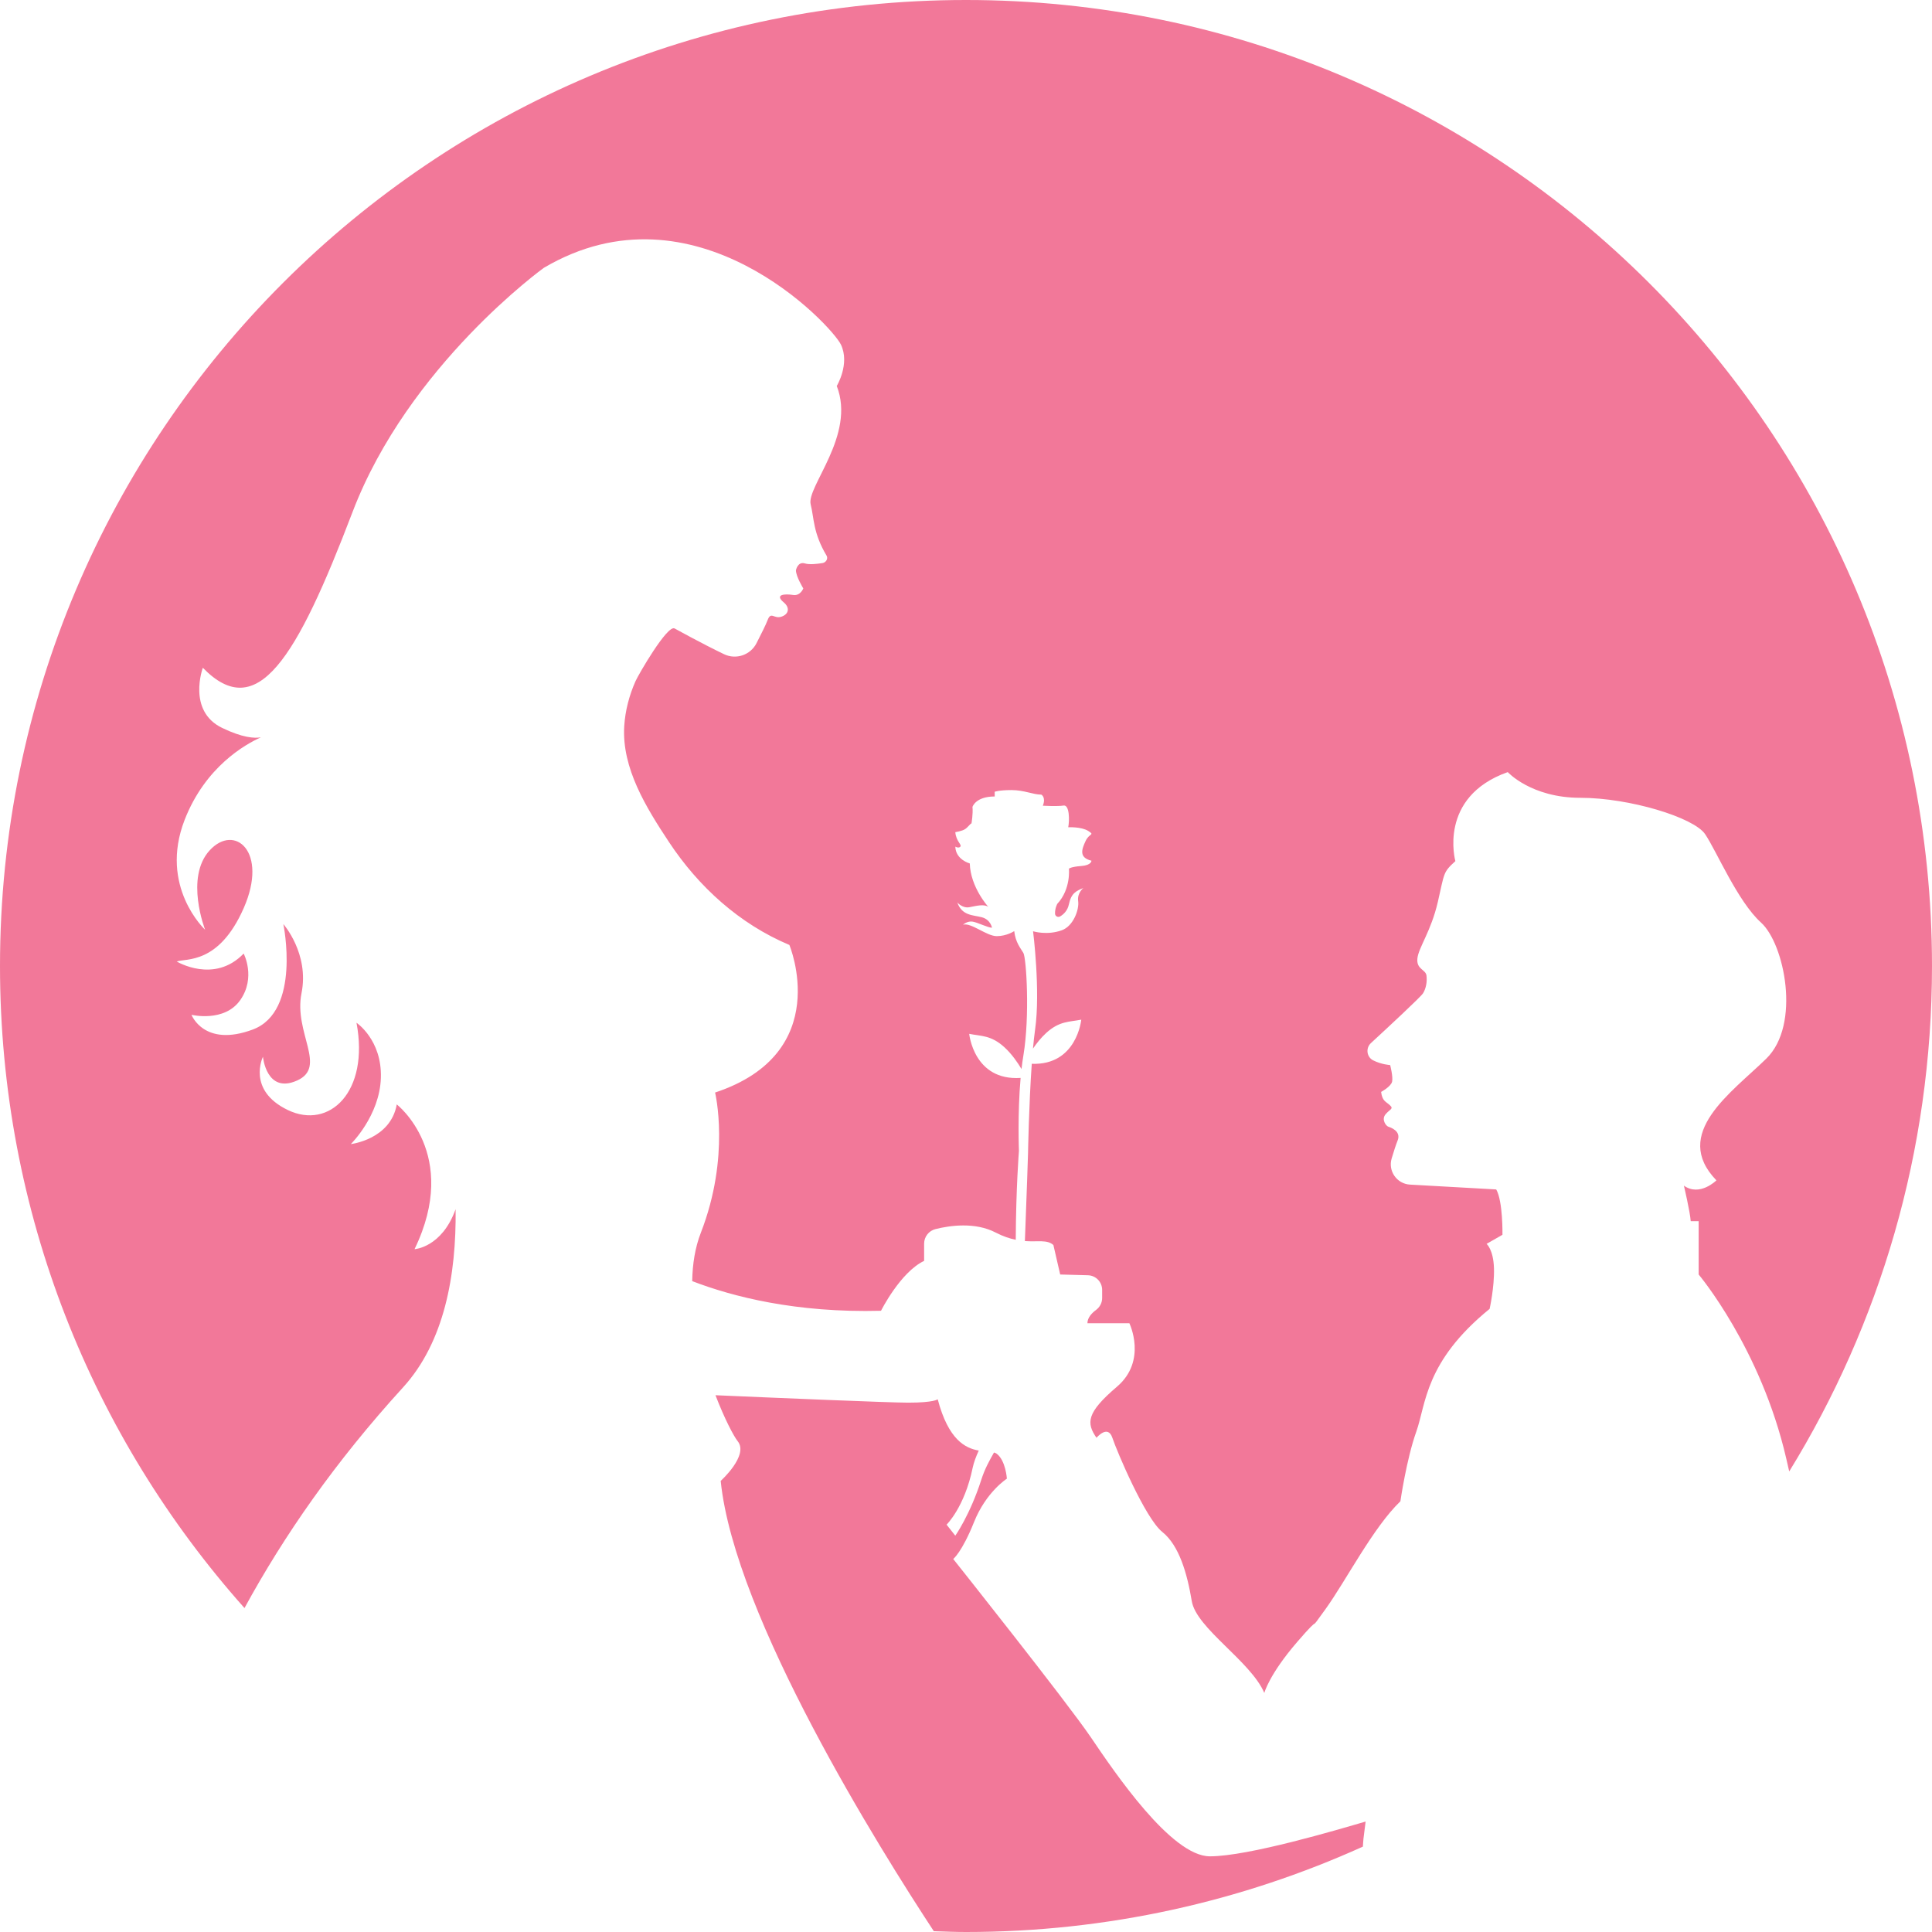 <svg version="1.1" id="图层_1" x="0px" y="0px" width="155.5px" height="155.5px" viewBox="0 0 155.5 155.5" enable-background="new 0 0 155.5 155.5" xml:space="preserve" xmlns="http://www.w3.org/2000/svg" xmlns:xlink="http://www.w3.org/1999/xlink" xmlns:xml="http://www.w3.org/XML/1998/namespace">
  <path fill="#F27899" d="M109.742,147.98c-0.026,0.216-0.029,0.434-0.049,0.65C99.946,153.03,89.14,155.5,77.75,155.5
	c-0.869,0-1.729-0.037-2.591-0.065c-4.293-6.533-16.036-25.258-17.153-36.242c0,0,2.283-2.053,1.369-3.195
	c-0.316-0.395-1.055-1.791-1.789-3.701c4.846,0.211,13.984,0.598,15.514,0.598c2.1,0,2.373-0.273,2.373-0.273
	c0.861,3.271,2.227,3.943,3.304,4.129c-0.213,0.465-0.398,0.946-0.491,1.391c-0.656,3.176-2.098,4.572-2.098,4.572l0.701,0.889
	c0,0,1.186-1.676,2.094-4.508c0.283-0.881,0.646-1.527,1.022-2.188c0.081,0.023,0.155,0.053,0.214,0.096
	c0.73,0.549,0.822,2.01,0.822,2.01s-1.674,1.064-2.646,3.498c-0.975,2.434-1.672,2.967-1.672,2.967s9.156,11.517,11.072,14.345
	c1.918,2.83,6.48,9.586,9.584,9.586s10.346-2.16,12.535-2.799L109.742,147.98z M36.67,97.325c-1.109,3.09-3.305,3.217-3.305,3.217
	c3.711-7.668-1.43-11.652-1.43-11.652c-0.502,2.829-3.697,3.193-3.697,3.193s2.328-2.28,2.418-5.339
	c0.092-3.058-1.963-4.426-1.963-4.426c1.051,5.567-2.189,8.625-5.521,7.027s-2.008-4.29-2.008-4.29s0.273,3.012,2.738,1.917
	c2.465-1.096-0.273-3.834,0.365-7.028c0.641-3.194-1.461-5.567-1.461-5.567s1.461,7.027-2.465,8.488
	c-3.924,1.461-4.928-1.187-4.928-1.187s2.646,0.64,3.926-1.187c1.275-1.825,0.273-3.742,0.273-3.742
	c-2.373,2.464-5.387,0.639-5.387,0.639c0.73-0.274,3.377,0.274,5.387-4.29c2.008-4.563-0.732-6.845-2.738-4.654
	c-2.01,2.19-0.365,6.389-0.365,6.389s-3.742-3.468-1.645-8.854c1.664-4.267,4.873-6.069,6.135-6.634
	c-0.523,0.091-1.486,0.031-3.123-0.76c-2.828-1.369-1.551-4.838-1.551-4.838c4.381,4.504,7.547-0.729,12.049-12.535
	c4.502-11.805,15.396-19.654,15.396-19.654c12.168-7.181,23.166,4.625,23.912,6.176c0.744,1.552-0.334,3.332-0.334,3.332
	c1.551,3.971-2.465,8.124-2.098,9.539c0.273,1.07,0.18,2.281,1.277,4.114c0.143,0.243-0.043,0.555-0.324,0.6
	c-0.447,0.073-1.063,0.139-1.412,0.031c-0.592-0.183-0.729,0.549-0.729,0.549c0,0.502,0.592,1.46,0.592,1.46
	s-0.229,0.619-0.82,0.527c-0.676-0.104-1.527-0.048-0.744,0.606c0.49,0.411,0.412,0.941-0.197,1.143
	c-0.605,0.2-0.836-0.459-1.113,0.279c-0.127,0.342-0.516,1.123-0.893,1.858c-0.488,0.952-1.646,1.345-2.609,0.883
	c-1.748-0.836-3.982-2.072-3.982-2.072c-0.58-0.321-2.91,3.714-3.145,4.24c-0.504,1.138-0.83,2.368-0.908,3.613
	c-0.213,3.403,1.793,6.6,3.596,9.331c2.385,3.611,5.682,6.603,9.695,8.289c0,0,3.646,8.689-5.98,11.879c0,0,1.25,5.123-1.146,11.285
	c-0.467,1.201-0.672,2.527-0.695,3.893c3.229,1.244,8.338,2.568,15.197,2.387c0,0,1.551-3.104,3.469-4.016v-1.385
	c0-0.559,0.381-1.043,0.924-1.176c1.152-0.287,3.174-0.578,4.826,0.277c0.605,0.314,1.144,0.489,1.625,0.588
	c0.021-4.221,0.256-7.154,0.256-7.154s-0.119-3.019,0.135-5.876c-3.773,0.248-4.137-3.547-4.137-3.547
	c0.973,0.195,1.752,0.098,2.824,1.07c0.604,0.549,1.082,1.252,1.385,1.761c0.043-0.374,0.092-0.741,0.152-1.092
	c0.533-3.21,0.234-7.842,0-8.248c-0.238-0.406-0.631-0.84-0.738-1.761c0,0-0.598,0.406-1.41,0.406s-2.059-1.11-2.709-0.921
	c0,0,0.354-0.325,0.787-0.244s1.217,0.487,1.543,0.487c0,0-0.109-0.649-0.814-0.84c-0.703-0.189-1.596-0.108-1.977-1.191
	c0,0,0.408,0.487,0.977,0.379s1.164-0.271,1.518-0.026c0,0-1.438-1.572-1.492-3.495c0,0-1.137-0.298-1.164-1.354
	c0,0,0.271,0.162,0.406,0c0.137-0.163-0.352-0.434-0.406-1.165c0,0,0.543-0.081,0.785-0.243c0.244-0.163,0.408-0.434,0.516-0.461
	c0,0,0.135-0.758,0.08-1.327c0,0,0.246-0.84,1.789-0.84v-0.379c0,0,0.34-0.136,1.355-0.136s1.721,0.366,2.396,0.366
	c0,0,0.393,0.203,0.123,0.894c0,0,1.178,0.067,1.666-0.014c0.486-0.081,0.486,1.219,0.377,1.748c0,0,1.059-0.055,1.613,0.297
	c0.555,0.353,0.08,0.163-0.217,0.813c-0.299,0.649-0.568,1.327,0.473,1.581c0,0,0.014,0.365-0.818,0.427
	c-0.834,0.061-0.996,0.213-0.996,0.213s0.176,1.639-0.934,2.831c0,0-0.195,0.341-0.182,0.791c0.004,0.204,0.23,0.325,0.408,0.223
	c0.262-0.154,0.598-0.448,0.707-0.974c0.189-0.907,0.596-1.083,1.166-1.313c0,0-0.516,0.393-0.42,1.057
	c0.094,0.664-0.379,2.005-1.314,2.343c-1.195,0.434-2.316,0.081-2.316,0.081s0.609,4.795,0.162,7.924
	c-0.063,0.442-0.117,0.959-0.17,1.521c0.283-0.416,0.646-0.876,1.066-1.26c1.072-0.974,1.85-0.876,2.822-1.07
	c0,0-0.354,3.691-3.984,3.553c-0.232,3.279-0.303,7.253-0.303,7.253s-0.098,3.146-0.251,7.016c1.062,0.077,1.784-0.137,2.294,0.316
	l0.547,2.373l2.227,0.061c0.643,0.016,1.15,0.539,1.15,1.18v0.654c0,0.381-0.186,0.732-0.492,0.959
	c-0.326,0.24-0.693,0.613-0.693,1.07h3.377c0,0,1.461,3.012-1.004,5.111s-2.465,2.922-1.643,4.107c0,0,0.912-1.096,1.277,0
	s2.646,6.48,4.016,7.576c1.371,1.094,2.01,3.377,2.375,5.566c0.363,2.191,4.744,4.839,5.84,7.396c0,0,0.365-1.459,2.648-4.108
	c2.281-2.646,0.637-0.365,2.281-2.646c1.643-2.283,3.832-6.572,6.023-8.672c0,0,0.486-3.377,1.277-5.6
	c0.793-2.219,0.67-5.627,5.904-9.887c0,0,0.395-1.764,0.35-3.27s-0.594-1.963-0.594-1.963l1.277-0.73c0,0,0.047-2.693-0.502-3.65
	l-6.938-0.389c-1.059-0.059-1.783-1.092-1.477-2.107c0.174-0.58,0.354-1.137,0.475-1.43c0.318-0.775-0.564-1.063-0.746-1.125
	c-0.184-0.061-0.578-0.578-0.215-1.004c0.365-0.426,0.67-0.426,0.336-0.73c-0.336-0.304-0.607-0.334-0.699-1.064
	c0,0,0.791-0.427,0.883-0.821c0.092-0.396-0.154-1.339-0.154-1.339s-0.699-0.042-1.371-0.382c-0.525-0.268-0.613-0.986-0.178-1.388
	c1.309-1.205,4.012-3.713,4.197-4.012c0.244-0.396,0.336-0.942,0.273-1.43c-0.061-0.486-0.822-0.486-0.73-1.369
	c0.092-0.882,1.096-2.176,1.645-4.549c0.545-2.373,0.41-2.373,1.412-3.286c0,0-1.443-5.156,4.215-7.165c0,0,1.887,2.069,5.844,2.069
	c3.953,0,9.127,1.582,10.039,2.921s2.617,5.416,4.502,7.119c1.887,1.704,3.227,8.215,0.426,10.953
	c-2.797,2.738-7.666,6.024-4.016,9.797c0,0-1.34,1.338-2.617,0.426c0,0,0.504,2.129,0.549,2.859h0.639v4.291
	c0,0,5.002,5.932,7.051,14.816c0.084,0.364,0.162,0.705,0.238,1.037c7.283-11.836,11.492-25.768,11.492-40.685
	C155.5,34.81,120.691,0,77.75,0C34.811,0,0,34.81,0,77.75c0,19.842,7.444,37.938,19.678,51.677
	c3.166-5.809,7.284-11.756,12.766-17.766C35.764,108.019,36.736,102.612,36.67,97.325z" class="color c1"/>
</svg>